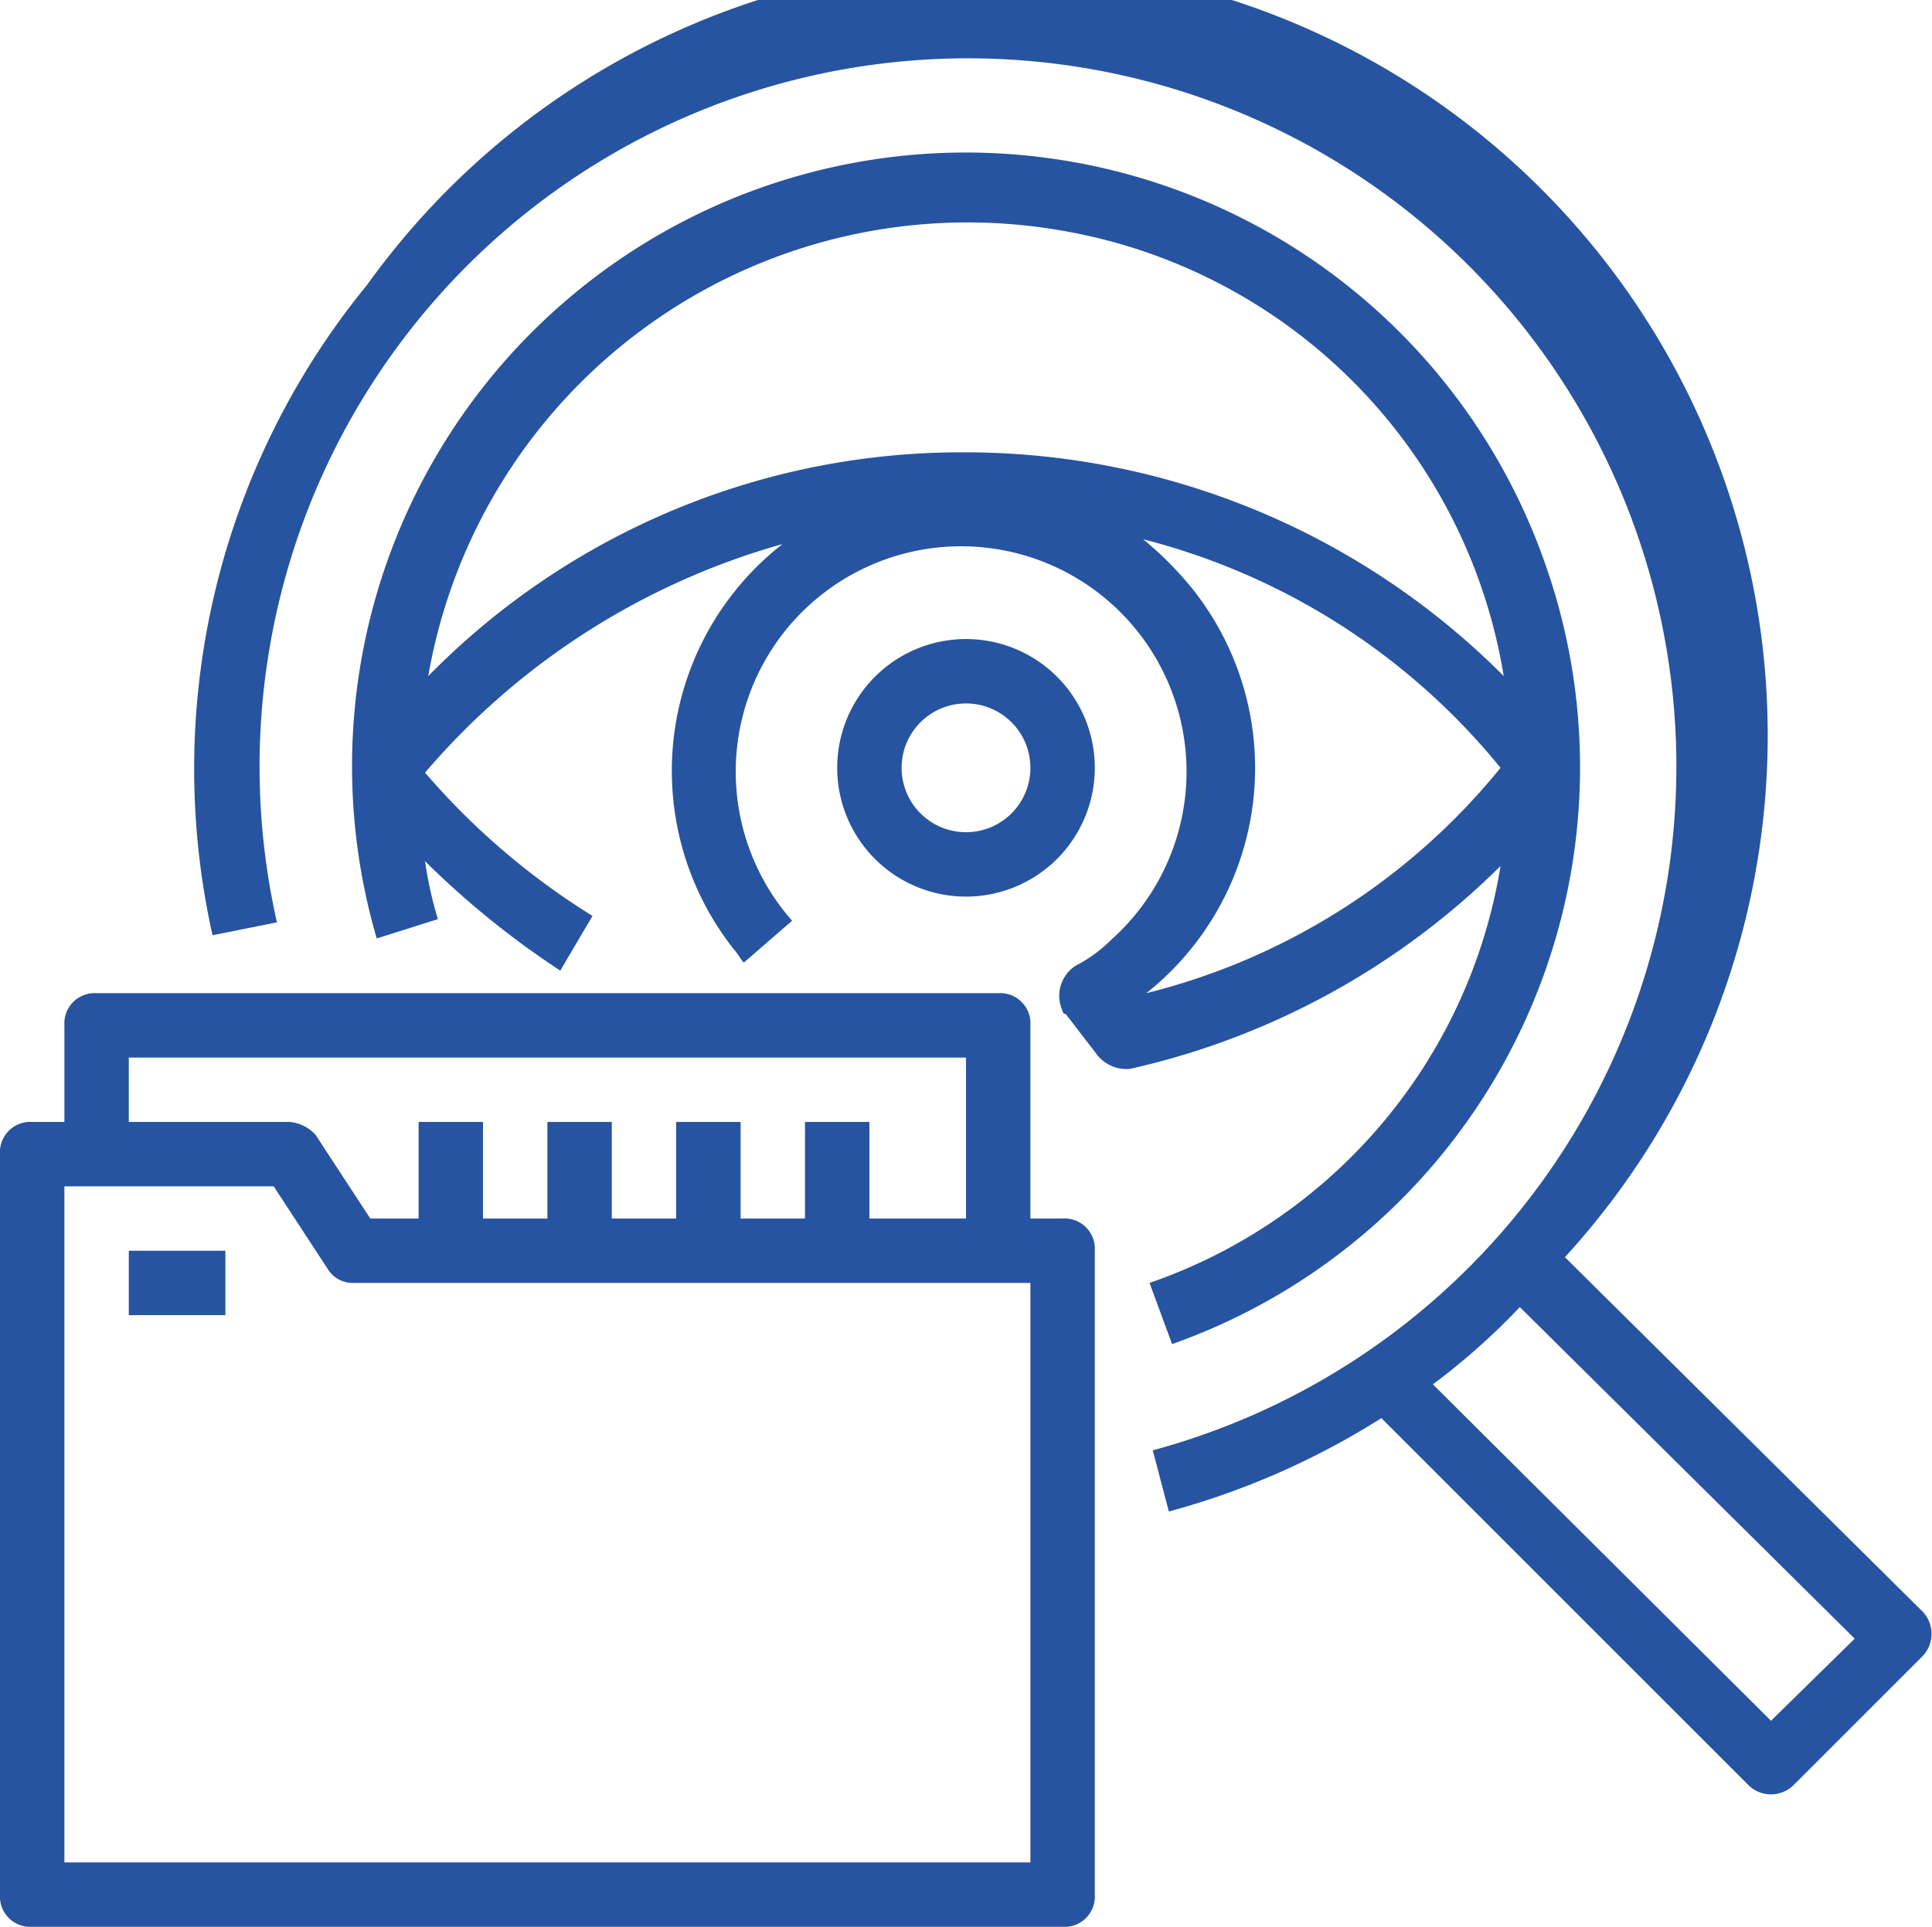 <svg xmlns="http://www.w3.org/2000/svg" viewBox="0 0 60 59.85"><defs><style>.cls-1{fill:#2754a0;}</style></defs><g id="Livello_2" data-name="Livello 2"><g id="Livello_1-2" data-name="Livello 1"><path class="cls-1" d="M48.6,39.05A24,24,0,1,0,11.4,8.85a23.72,23.72,0,0,0-4.8,20.2l2-.4a22,22,0,1,1,27.2,16.4l.5,1.9a24.15,24.15,0,0,0,6.6-2.9l11.4,11.4a1,1,0,0,0,1.4,0l4-4a1,1,0,0,0,0-1.4ZM55,53.45,44.5,43a21,21,0,0,0,2.7-2.4l10.4,10.3Z"/><path class="cls-1" d="M35.7,39.85l.7,1.9A19,19,0,0,0,48,17.55a19.06,19.06,0,0,0-36.3,11.6l1.9-.6a11.63,11.63,0,0,1-.4-1.8,27.18,27.18,0,0,0,4.2,3.4l1-1.7A22.48,22.48,0,0,1,13.2,24a22.68,22.68,0,0,1,11.1-7.1,8.94,8.94,0,0,0-1.5,12.6c.1.1.2.3.3.4l1.5-1.3a7,7,0,1,1,9.9.6,4.44,4.44,0,0,1-1.1.8,1.11,1.11,0,0,0-.4,1.4.1.1,0,0,0,.1.1l1,1.3a1.16,1.16,0,0,0,1,.4,23.7,23.7,0,0,0,11.5-6.3A16.5,16.5,0,0,1,35.7,39.85Zm-.1-9A8.93,8.93,0,0,0,37,18.25a10.61,10.61,0,0,0-1.5-1.5,21,21,0,0,1,11.1,7.1A20.55,20.55,0,0,1,35.6,30.85ZM30,14.05A23.2,23.2,0,0,0,13.3,21,17,17,0,0,1,32.9,7.15,16.78,16.78,0,0,1,46.7,21,23.61,23.61,0,0,0,30,14.05Z"/><path class="cls-1" d="M34,23.85a4,4,0,1,0-4,4A4,4,0,0,0,34,23.85Zm-6,0a2,2,0,1,1,2,2A2,2,0,0,1,28,23.85Z"/><path class="cls-1" d="M33,37.85H32v-6a.94.94,0,0,0-1-1H3a.94.94,0,0,0-1,1v3H1a.94.94,0,0,0-1,1v23a.94.94,0,0,0,1,1H33a.94.94,0,0,0,1-1v-20A.94.94,0,0,0,33,37.85Zm-29-5H30v5H27v-3H25v3H23v-3H21v3H19v-3H17v3H15v-3H13v3H11.5l-1.7-2.6a1.23,1.23,0,0,0-.8-.4H4Zm28,25H2v-21H8.5l1.7,2.6a.91.91,0,0,0,.8.4H32Z"/><rect class="cls-1" x="4" y="38.85" width="3" height="2"/></g></g></svg>